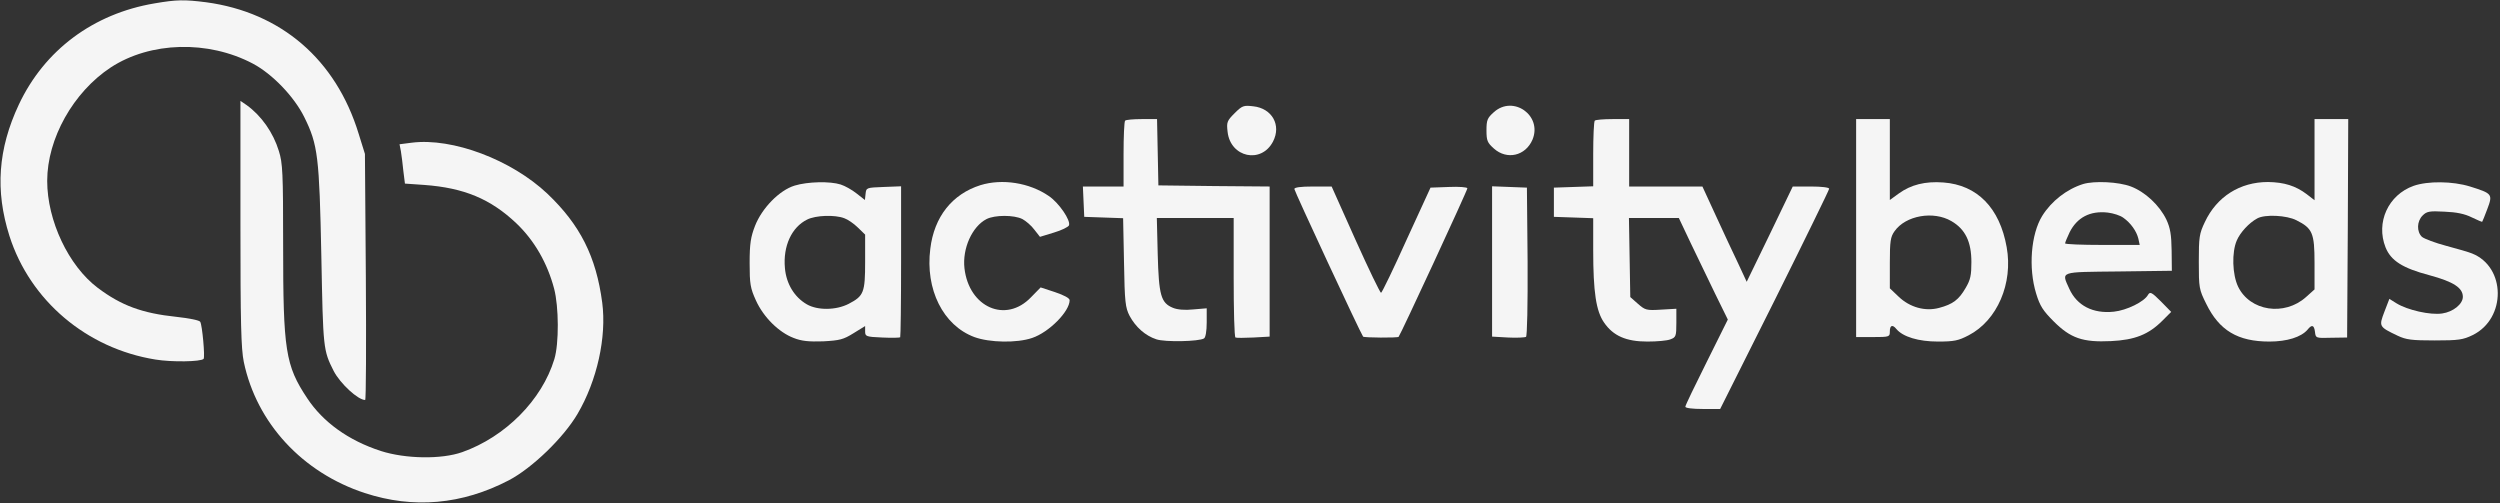 <svg width="149" height="30" viewBox="0 0 149 30" fill="none" xmlns="http://www.w3.org/2000/svg">
<rect x="0" y="0" width="149" height="30" fill="#333333" stroke="none"/>
<path d="M9.214 0.201C5.558 0.817 2.652 2.987 1.125 6.228C-0.121 8.88 -0.295 11.357 0.563 14.063C1.795 17.92 5.17 20.772 9.268 21.429C10.232 21.589 11.973 21.563 12.134 21.389C12.228 21.295 12.054 19.366 11.933 19.179C11.88 19.085 11.25 18.964 10.513 18.884C8.478 18.67 7.232 18.214 5.826 17.156C4.085 15.844 2.813 13.152 2.813 10.781C2.813 8.263 4.366 5.491 6.603 4.018C8.96 2.478 12.402 2.384 15.067 3.79C16.232 4.406 17.531 5.759 18.134 6.978C18.951 8.625 19.031 9.335 19.152 15.268C19.259 20.786 19.259 20.866 19.888 22.112C20.277 22.862 21.335 23.839 21.763 23.839C21.817 23.839 21.83 20.545 21.804 16.5L21.75 9.174L21.375 7.969C20.022 3.549 16.755 0.737 12.281 0.134C10.996 -0.027 10.54 -0.027 9.214 0.201Z" fill="#F5F5F5"/>
<path d="M14.33 13.312C14.33 19.299 14.37 20.786 14.531 21.576C15.295 25.219 18.027 28.165 21.737 29.384C24.643 30.335 27.536 30.08 30.335 28.621C31.714 27.897 33.589 26.089 34.42 24.67C35.585 22.688 36.161 20.089 35.893 18.04C35.531 15.295 34.58 13.406 32.625 11.545C30.482 9.522 26.973 8.196 24.536 8.505L23.812 8.598L23.893 9.013C23.933 9.255 24 9.777 24.04 10.192L24.134 10.942L25.286 11.022C27.656 11.197 29.237 11.853 30.777 13.312C31.848 14.33 32.625 15.683 33.027 17.21C33.308 18.281 33.321 20.478 33.04 21.402C32.304 23.839 30.12 26.036 27.549 26.947C26.304 27.388 24.161 27.348 22.701 26.88C20.759 26.25 19.245 25.152 18.308 23.732C17.009 21.777 16.875 20.88 16.875 14.612C16.875 10.286 16.848 9.723 16.62 9C16.286 7.902 15.576 6.897 14.705 6.268L14.33 6.013V13.312Z" fill="#F5F5F5"/>
<path d="M73.58 6.75C73.125 7.205 73.098 7.286 73.165 7.862C73.339 9.388 75.174 9.777 75.871 8.438C76.379 7.46 75.817 6.455 74.692 6.335C74.116 6.268 74.036 6.295 73.58 6.75Z" fill="#F5F5F5"/>
<path d="M89.036 6.683C88.647 7.031 88.594 7.152 88.594 7.768C88.594 8.384 88.647 8.505 89.036 8.853C89.812 9.549 90.924 9.295 91.339 8.317C91.929 6.884 90.188 5.652 89.036 6.683Z" fill="#F5F5F5"/>
<path d="M67.058 7.192C67.004 7.232 66.964 8.143 66.964 9.201V11.116H65.759H64.54L64.58 12.013L64.621 12.924L65.772 12.964L66.938 13.005L66.991 15.643C67.031 18.027 67.072 18.335 67.326 18.83C67.688 19.5 68.263 20.009 68.92 20.223C69.429 20.397 71.464 20.357 71.759 20.17C71.853 20.116 71.92 19.741 71.92 19.219V18.375L71.116 18.442C70.621 18.496 70.165 18.455 69.911 18.348C69.188 18.054 69.067 17.598 69 15.161L68.947 12.991H71.237H73.527V16.527C73.527 18.482 73.567 20.089 73.634 20.116C73.688 20.143 74.17 20.143 74.705 20.116L75.67 20.062V15.589V11.116L72.362 11.089L69.04 11.049L69 9.067L68.96 7.098H68.049C67.554 7.098 67.098 7.138 67.058 7.192Z" fill="#F5F5F5"/>
<path d="M95.049 7.192C94.996 7.232 94.955 8.143 94.955 9.188V11.103L93.79 11.143L92.612 11.183V12.054V12.924L93.79 12.964L94.955 13.005V14.906C94.955 17.424 95.129 18.536 95.598 19.219C96.147 20.022 96.924 20.357 98.183 20.357C98.759 20.357 99.375 20.304 99.562 20.223C99.884 20.103 99.911 20.036 99.911 19.246V18.402L98.987 18.455C98.129 18.509 98.049 18.482 97.621 18.107L97.165 17.705L97.125 15.348L97.085 12.991H98.572H100.058L100.768 14.491C101.17 15.322 101.826 16.688 102.228 17.518L102.978 19.045L101.719 21.576C101.022 22.969 100.446 24.161 100.446 24.241C100.446 24.322 100.875 24.375 101.491 24.375H102.522L105.777 17.88C107.558 14.304 109.018 11.317 109.018 11.25C109.018 11.17 108.563 11.116 107.933 11.116H106.848L105.482 13.955L104.103 16.795L103.567 15.643C103.259 15.013 102.67 13.728 102.241 12.804L101.464 11.116H99.281H97.098V9.107V7.098H96.121C95.572 7.098 95.089 7.138 95.049 7.192Z" fill="#F5F5F5"/>
<path d="M110.625 13.594V20.089H111.629C112.607 20.089 112.634 20.076 112.634 19.755C112.634 19.38 112.795 19.326 113.022 19.607C113.411 20.076 114.348 20.357 115.5 20.357C116.464 20.357 116.719 20.304 117.335 19.982C119.036 19.098 119.987 16.888 119.598 14.732C119.183 12.388 117.844 11.022 115.821 10.875C114.737 10.795 113.893 11.009 113.17 11.531L112.634 11.92V9.509V7.098H111.629H110.625V13.594ZM116.304 13.179C117.134 13.661 117.495 14.411 117.495 15.616C117.495 16.406 117.442 16.674 117.147 17.17C116.745 17.866 116.384 18.134 115.58 18.348C114.75 18.576 113.826 18.322 113.156 17.679L112.634 17.183V15.683C112.634 14.371 112.674 14.116 112.915 13.781C113.571 12.844 115.232 12.549 116.304 13.179Z" fill="#F5F5F5"/>
<path d="M137.946 9.522V11.933L137.478 11.572C136.821 11.076 136.138 10.862 135.174 10.848C133.5 10.848 132.121 11.719 131.411 13.232C131.076 13.929 131.049 14.143 131.049 15.603C131.049 17.156 131.063 17.25 131.491 18.107C132.268 19.701 133.379 20.357 135.254 20.357C136.313 20.357 137.156 20.089 137.531 19.647C137.786 19.326 137.92 19.366 137.973 19.781C138.013 20.156 138.027 20.156 138.951 20.13L139.888 20.116L139.929 13.607L139.955 7.098H138.951H137.946V9.522ZM136.862 13.125C137.826 13.607 137.946 13.888 137.946 15.67V17.25L137.438 17.705C136.152 18.857 134.103 18.549 133.393 17.089C133.045 16.366 133.004 15.04 133.313 14.33C133.513 13.862 134.036 13.286 134.531 13.018C134.987 12.763 136.286 12.83 136.862 13.125Z" fill="#F5F5F5"/>
<path d="M47.357 11.062C46.446 11.344 45.415 12.402 45 13.46C44.745 14.116 44.678 14.518 44.678 15.67C44.678 16.929 44.719 17.17 45.053 17.906C45.509 18.911 46.42 19.808 47.303 20.143C47.772 20.33 48.201 20.371 49.058 20.344C50.049 20.29 50.263 20.237 50.866 19.862L51.562 19.433V19.755C51.562 20.049 51.616 20.076 52.58 20.116C53.143 20.143 53.625 20.13 53.652 20.103C53.678 20.076 53.705 18.027 53.705 15.576V11.103L52.674 11.143C51.643 11.183 51.629 11.183 51.589 11.545L51.549 11.92L51.053 11.531C50.786 11.317 50.357 11.076 50.103 10.996C49.473 10.795 48.147 10.822 47.357 11.062ZM50.317 13.005C50.518 13.072 50.893 13.326 51.134 13.567L51.562 13.982V15.603C51.562 17.438 51.482 17.638 50.585 18.107C49.835 18.496 48.723 18.509 48.08 18.134C47.344 17.705 46.862 16.915 46.781 15.978C46.661 14.665 47.183 13.54 48.107 13.085C48.616 12.83 49.754 12.79 50.317 13.005Z" fill="#F5F5F5"/>
<path d="M58.433 11.036C56.745 11.572 55.674 12.924 55.446 14.826C55.138 17.25 56.21 19.393 58.071 20.089C58.982 20.424 60.616 20.451 61.513 20.143C62.518 19.808 63.75 18.563 63.75 17.893C63.75 17.772 63.428 17.598 62.879 17.411L62.022 17.13L61.446 17.719C59.946 19.286 57.75 18.322 57.482 15.991C57.348 14.813 57.938 13.5 58.795 13.058C59.29 12.804 60.442 12.804 60.938 13.058C61.138 13.165 61.473 13.447 61.647 13.688L61.982 14.116L62.812 13.862C63.268 13.728 63.67 13.527 63.71 13.433C63.83 13.139 63.107 12.08 62.504 11.679C61.353 10.889 59.732 10.634 58.433 11.036Z" fill="#F5F5F5"/>
<path d="M124.152 10.969C123.174 11.277 122.263 11.987 121.714 12.871C121.045 13.955 120.884 15.964 121.353 17.491C121.58 18.241 121.768 18.522 122.397 19.152C123.402 20.156 124.125 20.411 125.813 20.33C127.232 20.263 128.049 19.942 128.88 19.112L129.402 18.589L128.786 17.96C128.237 17.411 128.143 17.371 128.022 17.572C127.795 17.987 126.75 18.496 125.987 18.576C124.741 18.71 123.79 18.214 123.335 17.223C122.853 16.152 122.692 16.219 126.268 16.179L129.442 16.138L129.429 14.933C129.415 13.982 129.348 13.594 129.121 13.098C128.705 12.228 127.848 11.438 127.005 11.116C126.268 10.835 124.821 10.768 124.152 10.969ZM126.549 12.978C126.991 13.286 127.339 13.781 127.446 14.223L127.527 14.598H125.304C124.085 14.598 123.08 14.558 123.08 14.505C123.08 14.451 123.201 14.156 123.348 13.848C123.79 12.964 124.567 12.549 125.625 12.67C125.96 12.71 126.375 12.844 126.549 12.978Z" fill="#F5F5F5"/>
<path d="M143.853 11.076C142.339 11.612 141.589 13.259 142.179 14.745C142.5 15.536 143.183 15.978 144.804 16.406C146.237 16.795 146.786 17.156 146.786 17.692C146.786 18.12 146.21 18.589 145.554 18.683C144.844 18.79 143.491 18.482 142.835 18.08L142.406 17.812L142.112 18.576C141.777 19.46 141.777 19.473 142.902 20.009C143.411 20.25 143.745 20.29 145.112 20.29C146.531 20.29 146.799 20.25 147.375 19.969C149.384 18.978 149.357 15.911 147.335 15.107C147.147 15.027 146.451 14.826 145.795 14.652C145.138 14.478 144.495 14.237 144.348 14.116C144.027 13.808 144.04 13.192 144.388 12.844C144.629 12.603 144.79 12.562 145.701 12.616C146.411 12.643 146.906 12.75 147.308 12.951C147.643 13.112 147.924 13.232 147.937 13.219C147.951 13.205 148.098 12.857 148.245 12.455C148.58 11.571 148.54 11.531 147.214 11.116C146.183 10.795 144.696 10.781 143.853 11.076Z" fill="#F5F5F5"/>
<path d="M77.143 11.264C77.143 11.384 81.067 19.822 81.241 20.063C81.281 20.13 83.29 20.143 83.357 20.076C83.464 19.969 87.455 11.357 87.455 11.223C87.455 11.156 86.96 11.116 86.357 11.143L85.259 11.183L83.826 14.304C83.049 16.031 82.366 17.438 82.312 17.451C82.259 17.464 81.576 16.045 80.786 14.29L79.366 11.116H78.254C77.504 11.116 77.143 11.17 77.143 11.264Z" fill="#F5F5F5"/>
<path d="M88.928 15.589V20.062L89.879 20.116C90.402 20.143 90.884 20.116 90.951 20.076C91.018 20.036 91.058 18.147 91.045 15.589L91.004 11.183L89.973 11.143L88.928 11.103V15.589Z" fill="#F5F5F5"/>
</svg>
